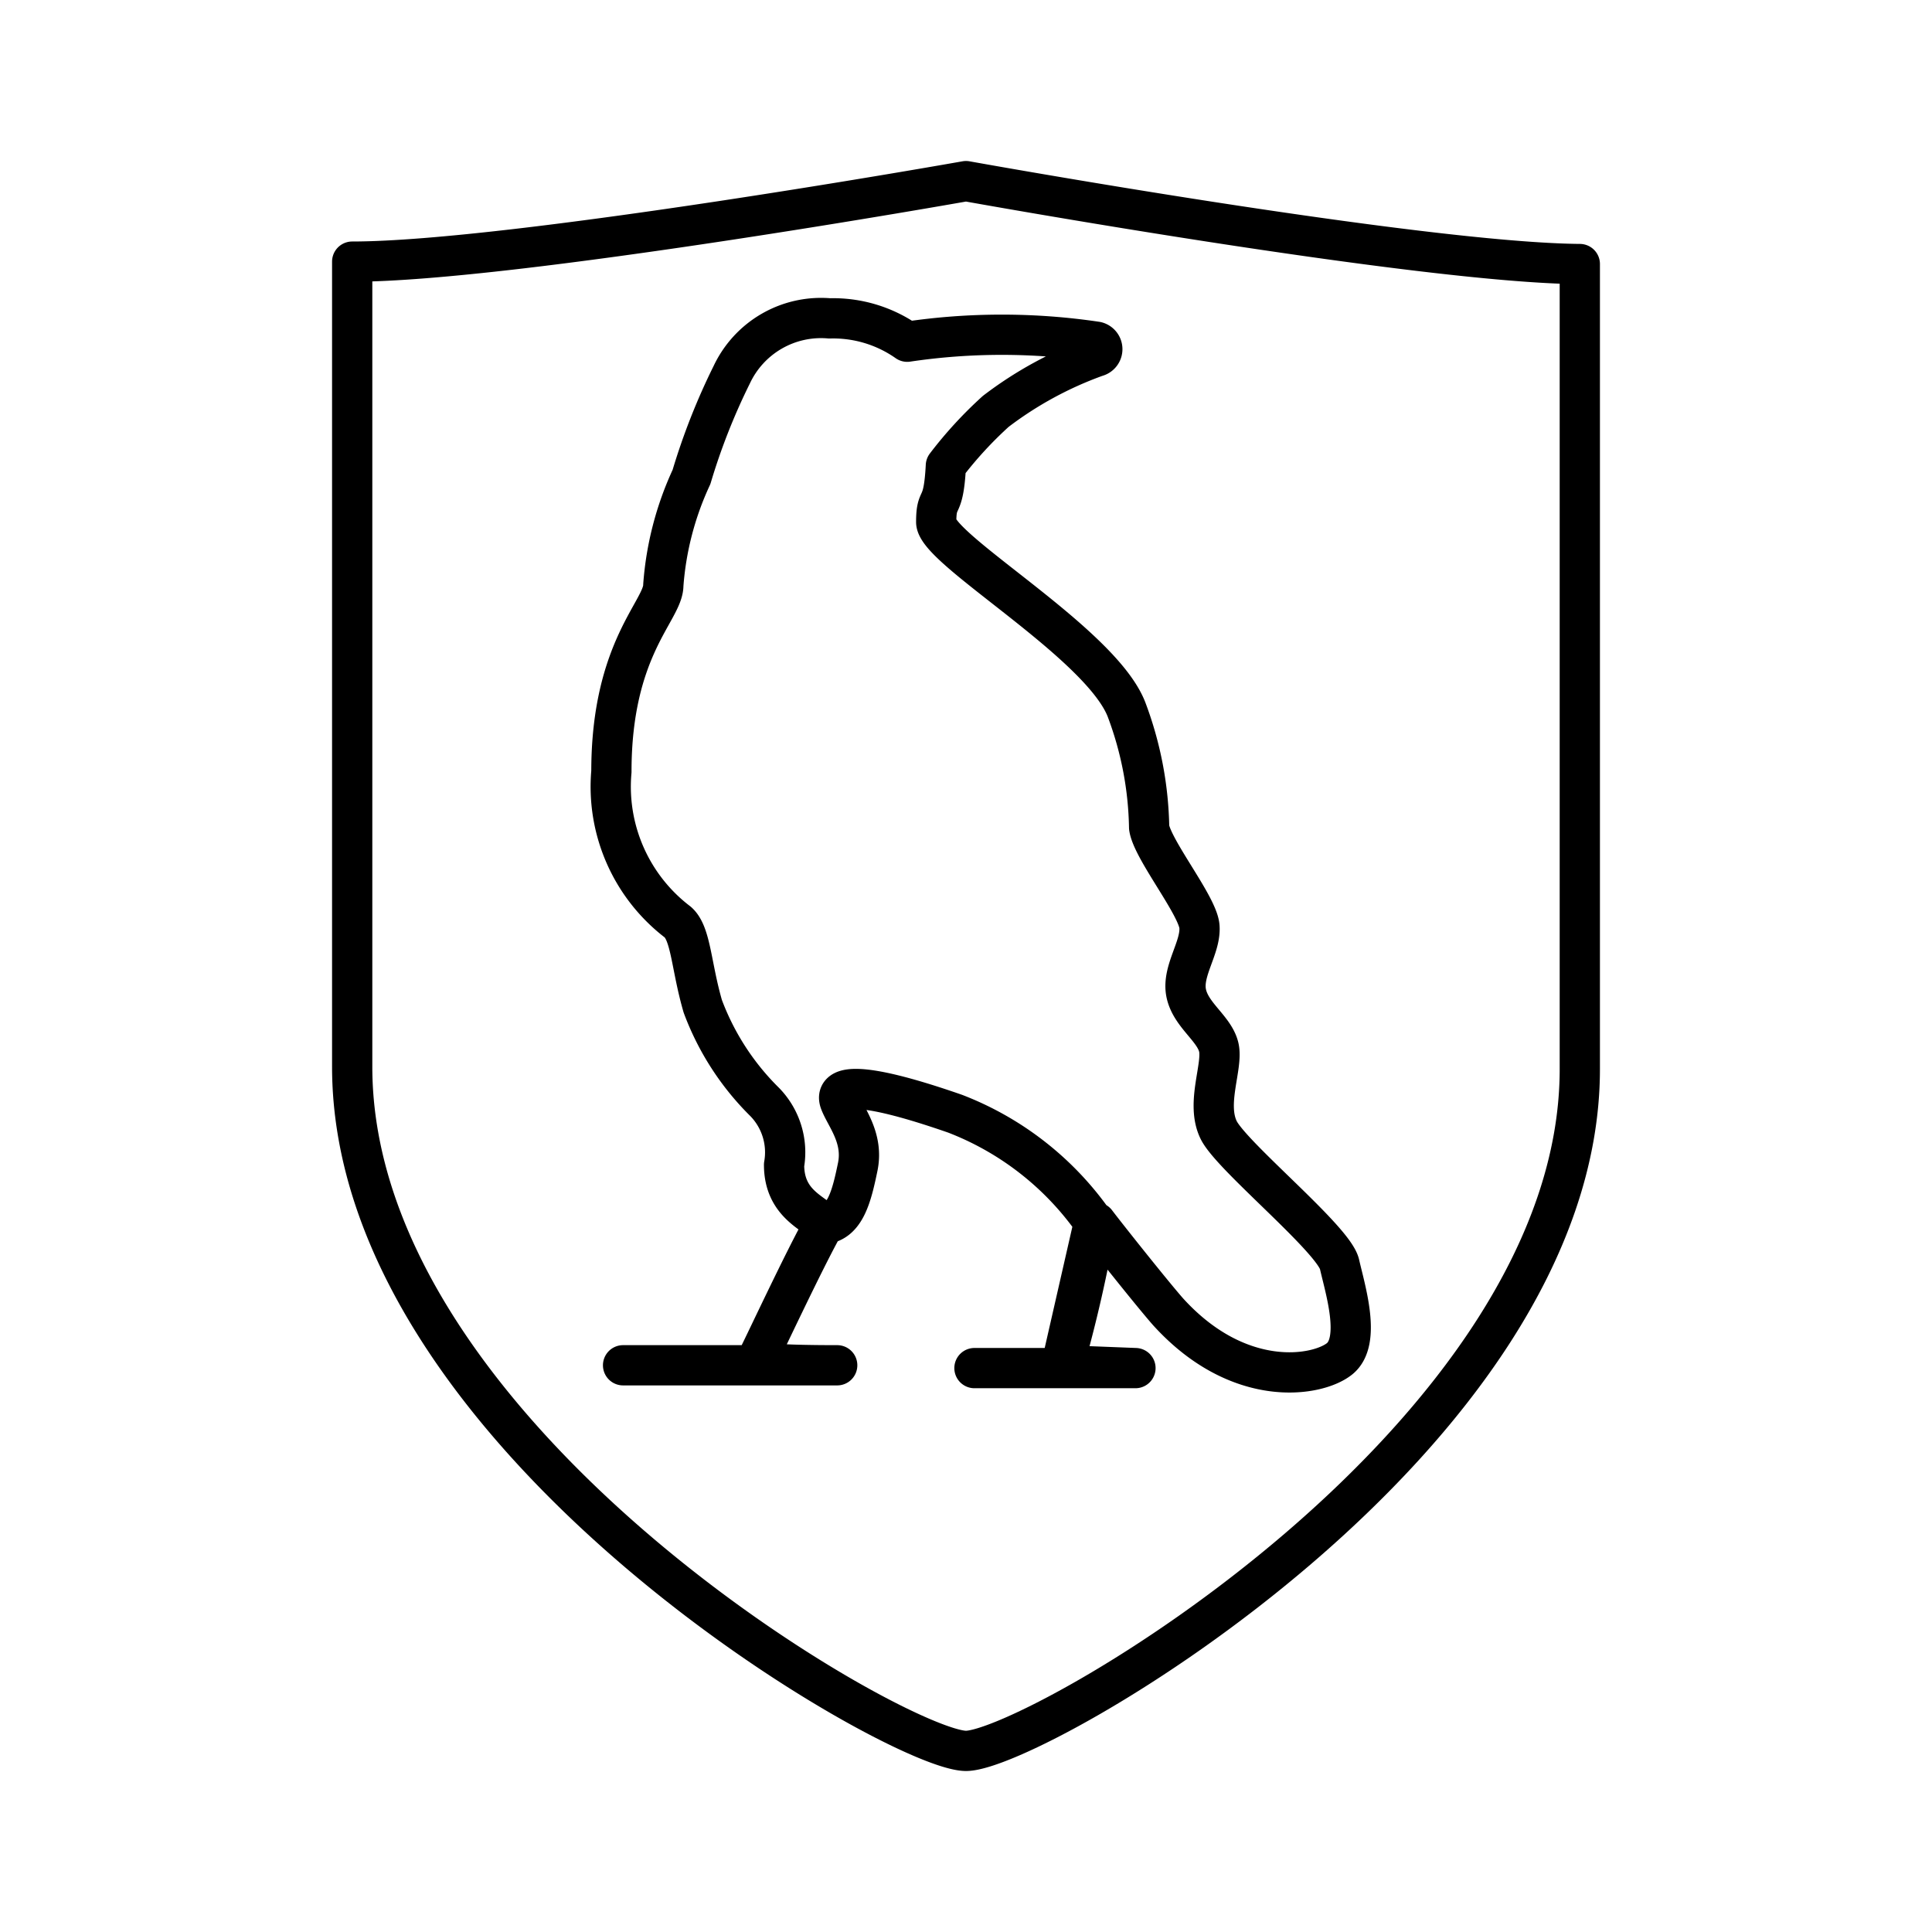 <svg xmlns="http://www.w3.org/2000/svg" width="3em" height="3em" viewBox="0 0 48 48"><path fill="none" stroke="currentColor" stroke-linecap="round" stroke-linejoin="round" d="M24 4.5s-11.26 2-15.25 2v20c0 9.23 13.56 17 15.25 17s15.25-7.77 15.25-16.94v-20C35.26 6.53 24 4.5 24 4.5m2.37 29.42l.81-3.55a7.5 7.5 0 0 0-3.45-2.7c-2.53-.88-3-.66-2.86-.29s.59.88.44 1.61s-.31 1.36-.83 1.42c-.5.88-1.6 3.25-1.68 3.38s1.69.13 2 .13h0h-5.32m5-3.49c-.21-.29-1-.49-1-1.49a1.79 1.79 0 0 0-.48-1.56A6.55 6.55 0 0 1 17.46 25c-.29-1-.29-1.8-.62-2.09a4.23 4.23 0 0 1-1.65-3.74c0-3.07 1.29-4 1.29-4.63a7.7 7.7 0 0 1 .7-2.69a16 16 0 0 1 1-2.54a2.45 2.45 0 0 1 2.43-1.4a3.2 3.2 0 0 1 1.93.58a16 16 0 0 1 4.7 0a.19.19 0 0 1 0 .37a9.3 9.3 0 0 0-2.5 1.36a10 10 0 0 0-1.24 1.35c-.06 1.15-.24.71-.24 1.4S27.4 16 28 17.66a8.7 8.7 0 0 1 .55 2.9c.08.55 1.21 1.94 1.25 2.46s-.44 1.1-.33 1.65s.7.88.81 1.35s-.33 1.4 0 2.06s2.86 2.71 3 3.33s.55 1.91 0 2.35s-2.5.77-4.26-1.17c-.37-.42-1.47-1.8-1.79-2.22a34 34 0 0 1-.81 3.55l1.79.07h0h-4"/></svg>